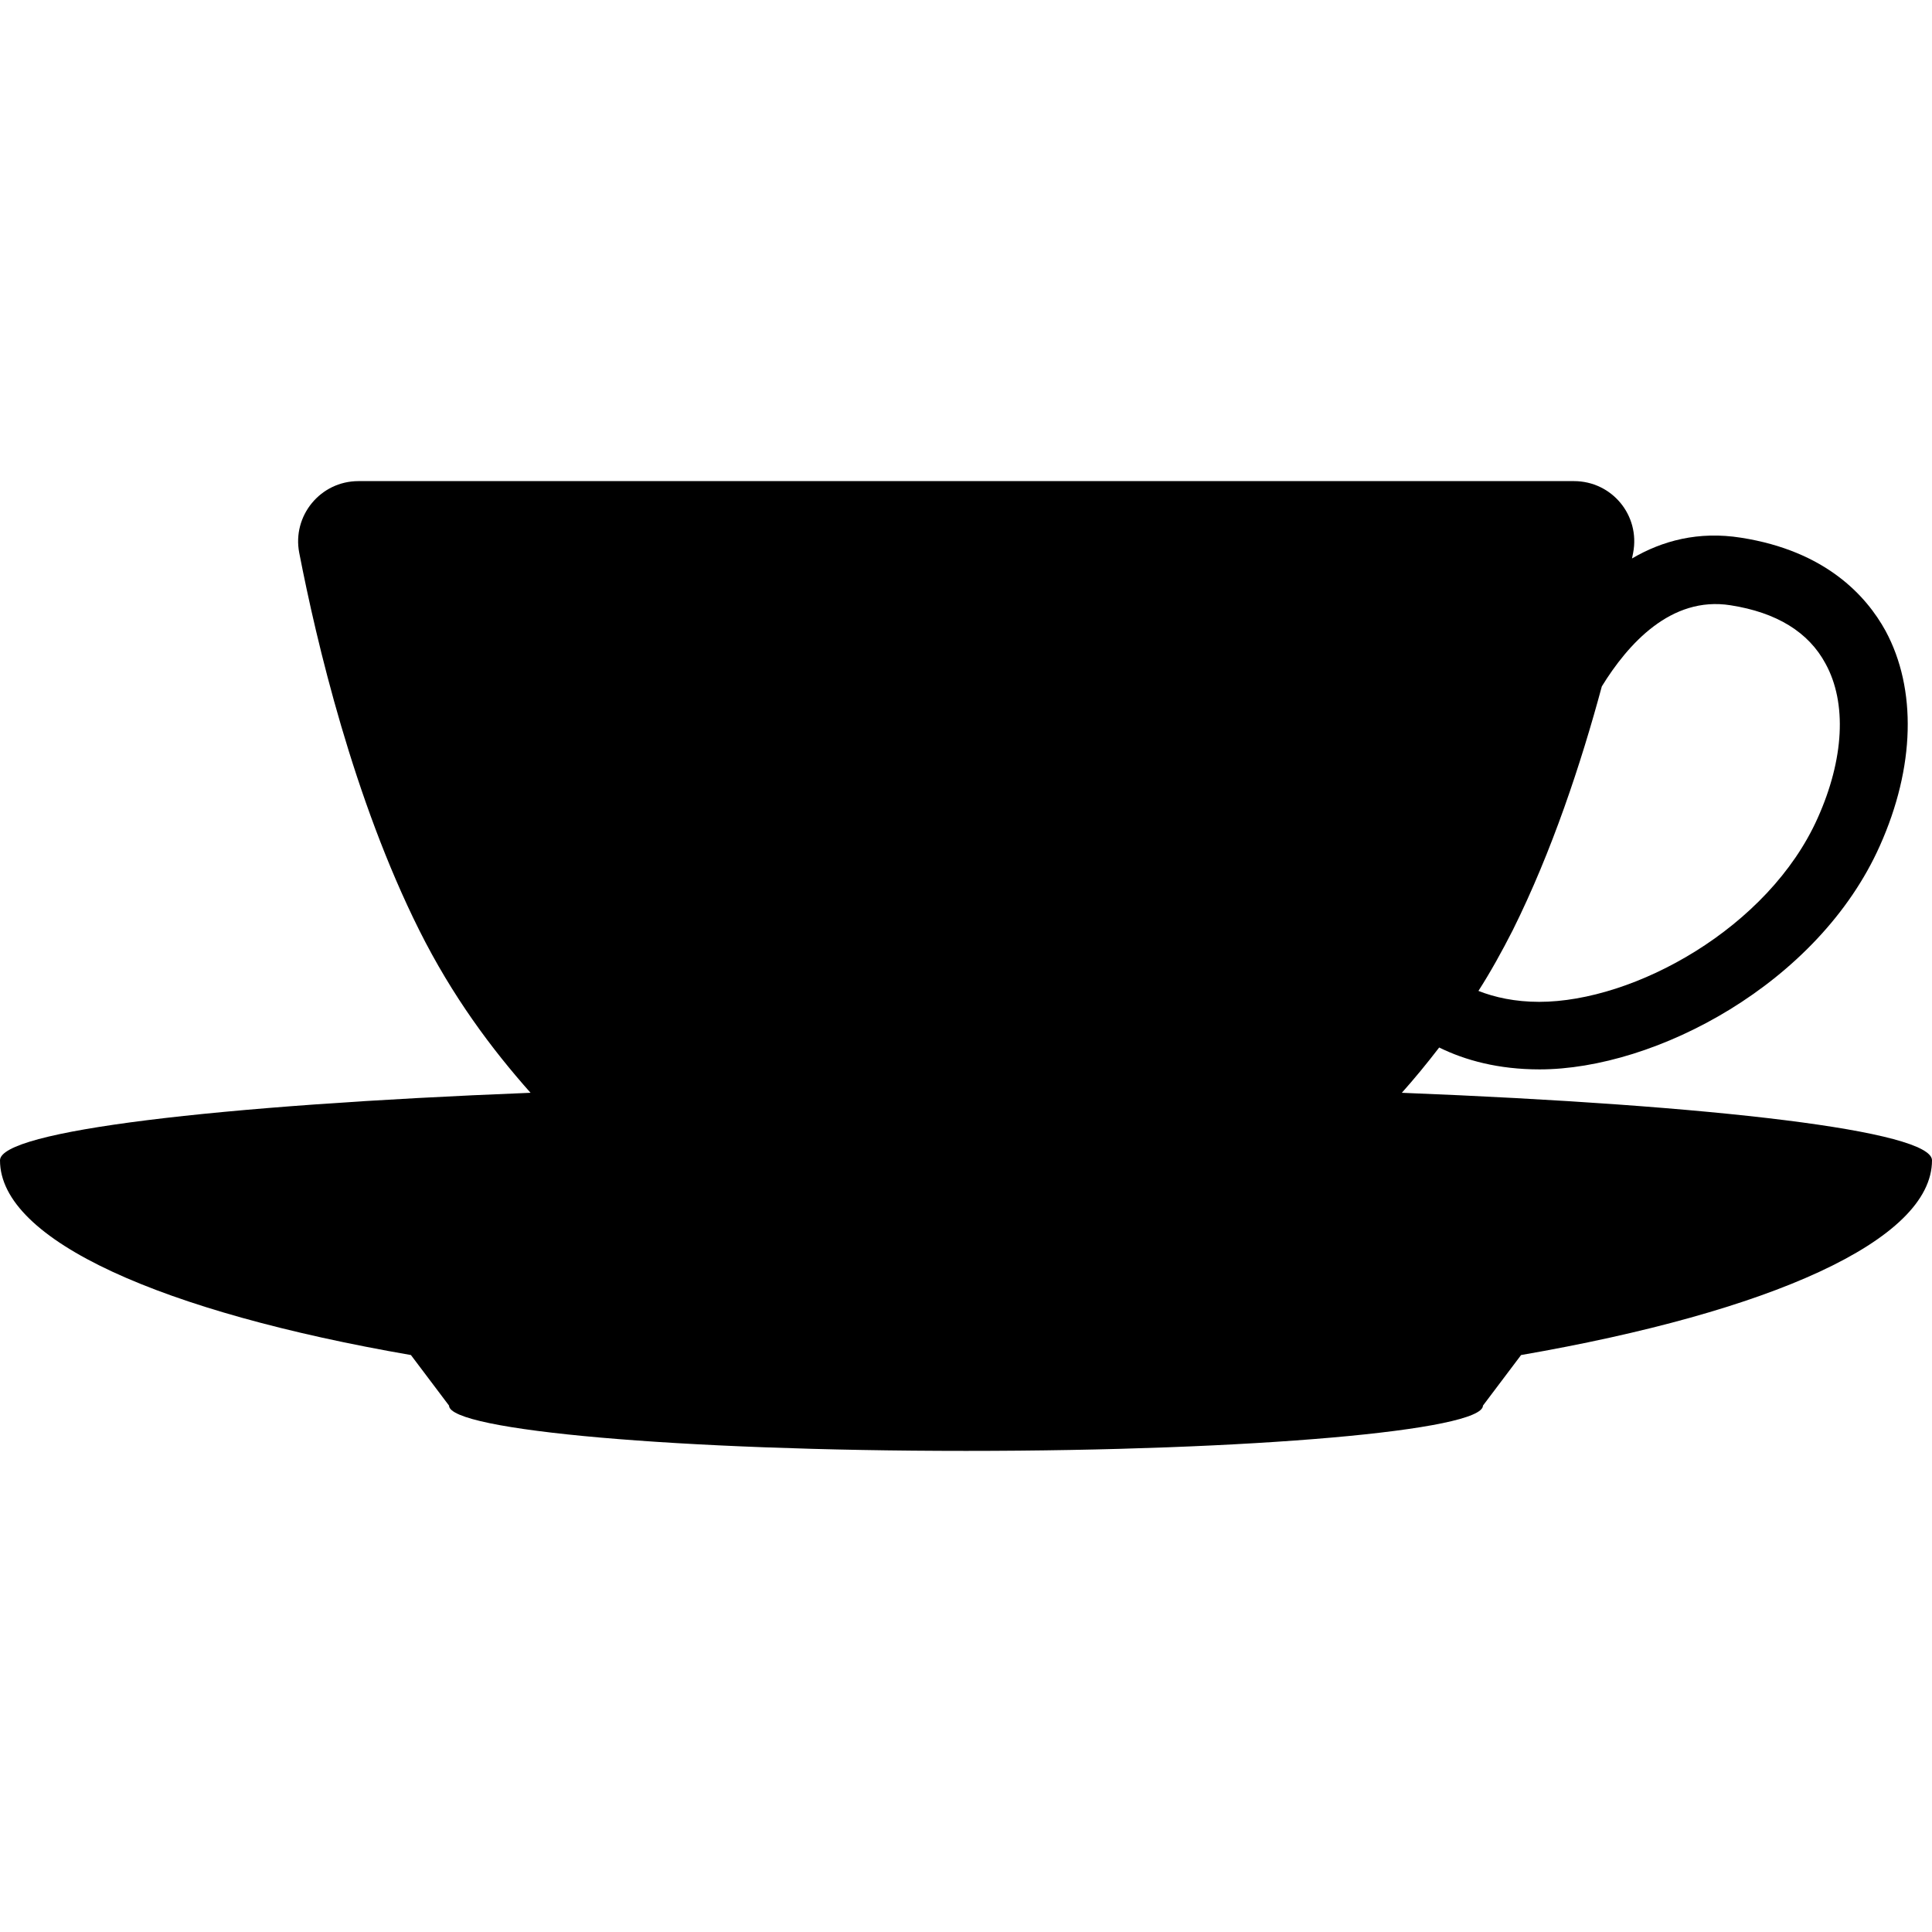 <svg version="1.1" xmlns="http://www.w3.org/2000/svg" x="0" y="0" viewBox="0 0 512 512" xml:space="preserve"><path d="M371.5 289.6c3.3-3.7 6.6-7.7 9.9-12 6.9 3.4 15.7 5.8 26.6 5.8 30.7 0 73.9-22.7 90.2-59.3 9.3-20.8 9.8-41.5 1.5-56.9-5.1-9.3-15.9-21.2-38.3-24.7-11.3-1.8-20.9.8-28.9 5.5l.3-1.5c1.9-9.9-5.6-19-15.7-19H95c-10.1 0-17.6 9.2-15.7 19 4.6 23.7 14.4 65.2 31.8 100 8.8 17.6 19.2 31.5 29.5 43.1C57.1 292.9 0 299.7 0 307.5c0 21.3 43.1 40.2 108.9 51.6l10.1 13.4c0 6.6 61.3 12 137 12s137-5.4 137-12l10.1-13.4c65.8-11.4 108.9-30.3 108.9-51.6 0-7.8-57.1-14.6-140.5-17.9zm87.1-129.2c12.2 1.9 20.7 7.1 25.2 15.5 5.7 10.4 4.9 25.3-2.1 40.9-13 29.1-48.6 48.7-73.8 48.7-6.4 0-11.8-1.2-16.1-2.9 3.2-5 6.2-10.4 9.1-16.1 10.4-20.9 18.1-44.2 23.6-64.6 6.9-11.2 18.3-24 34.1-21.5z"/></svg>